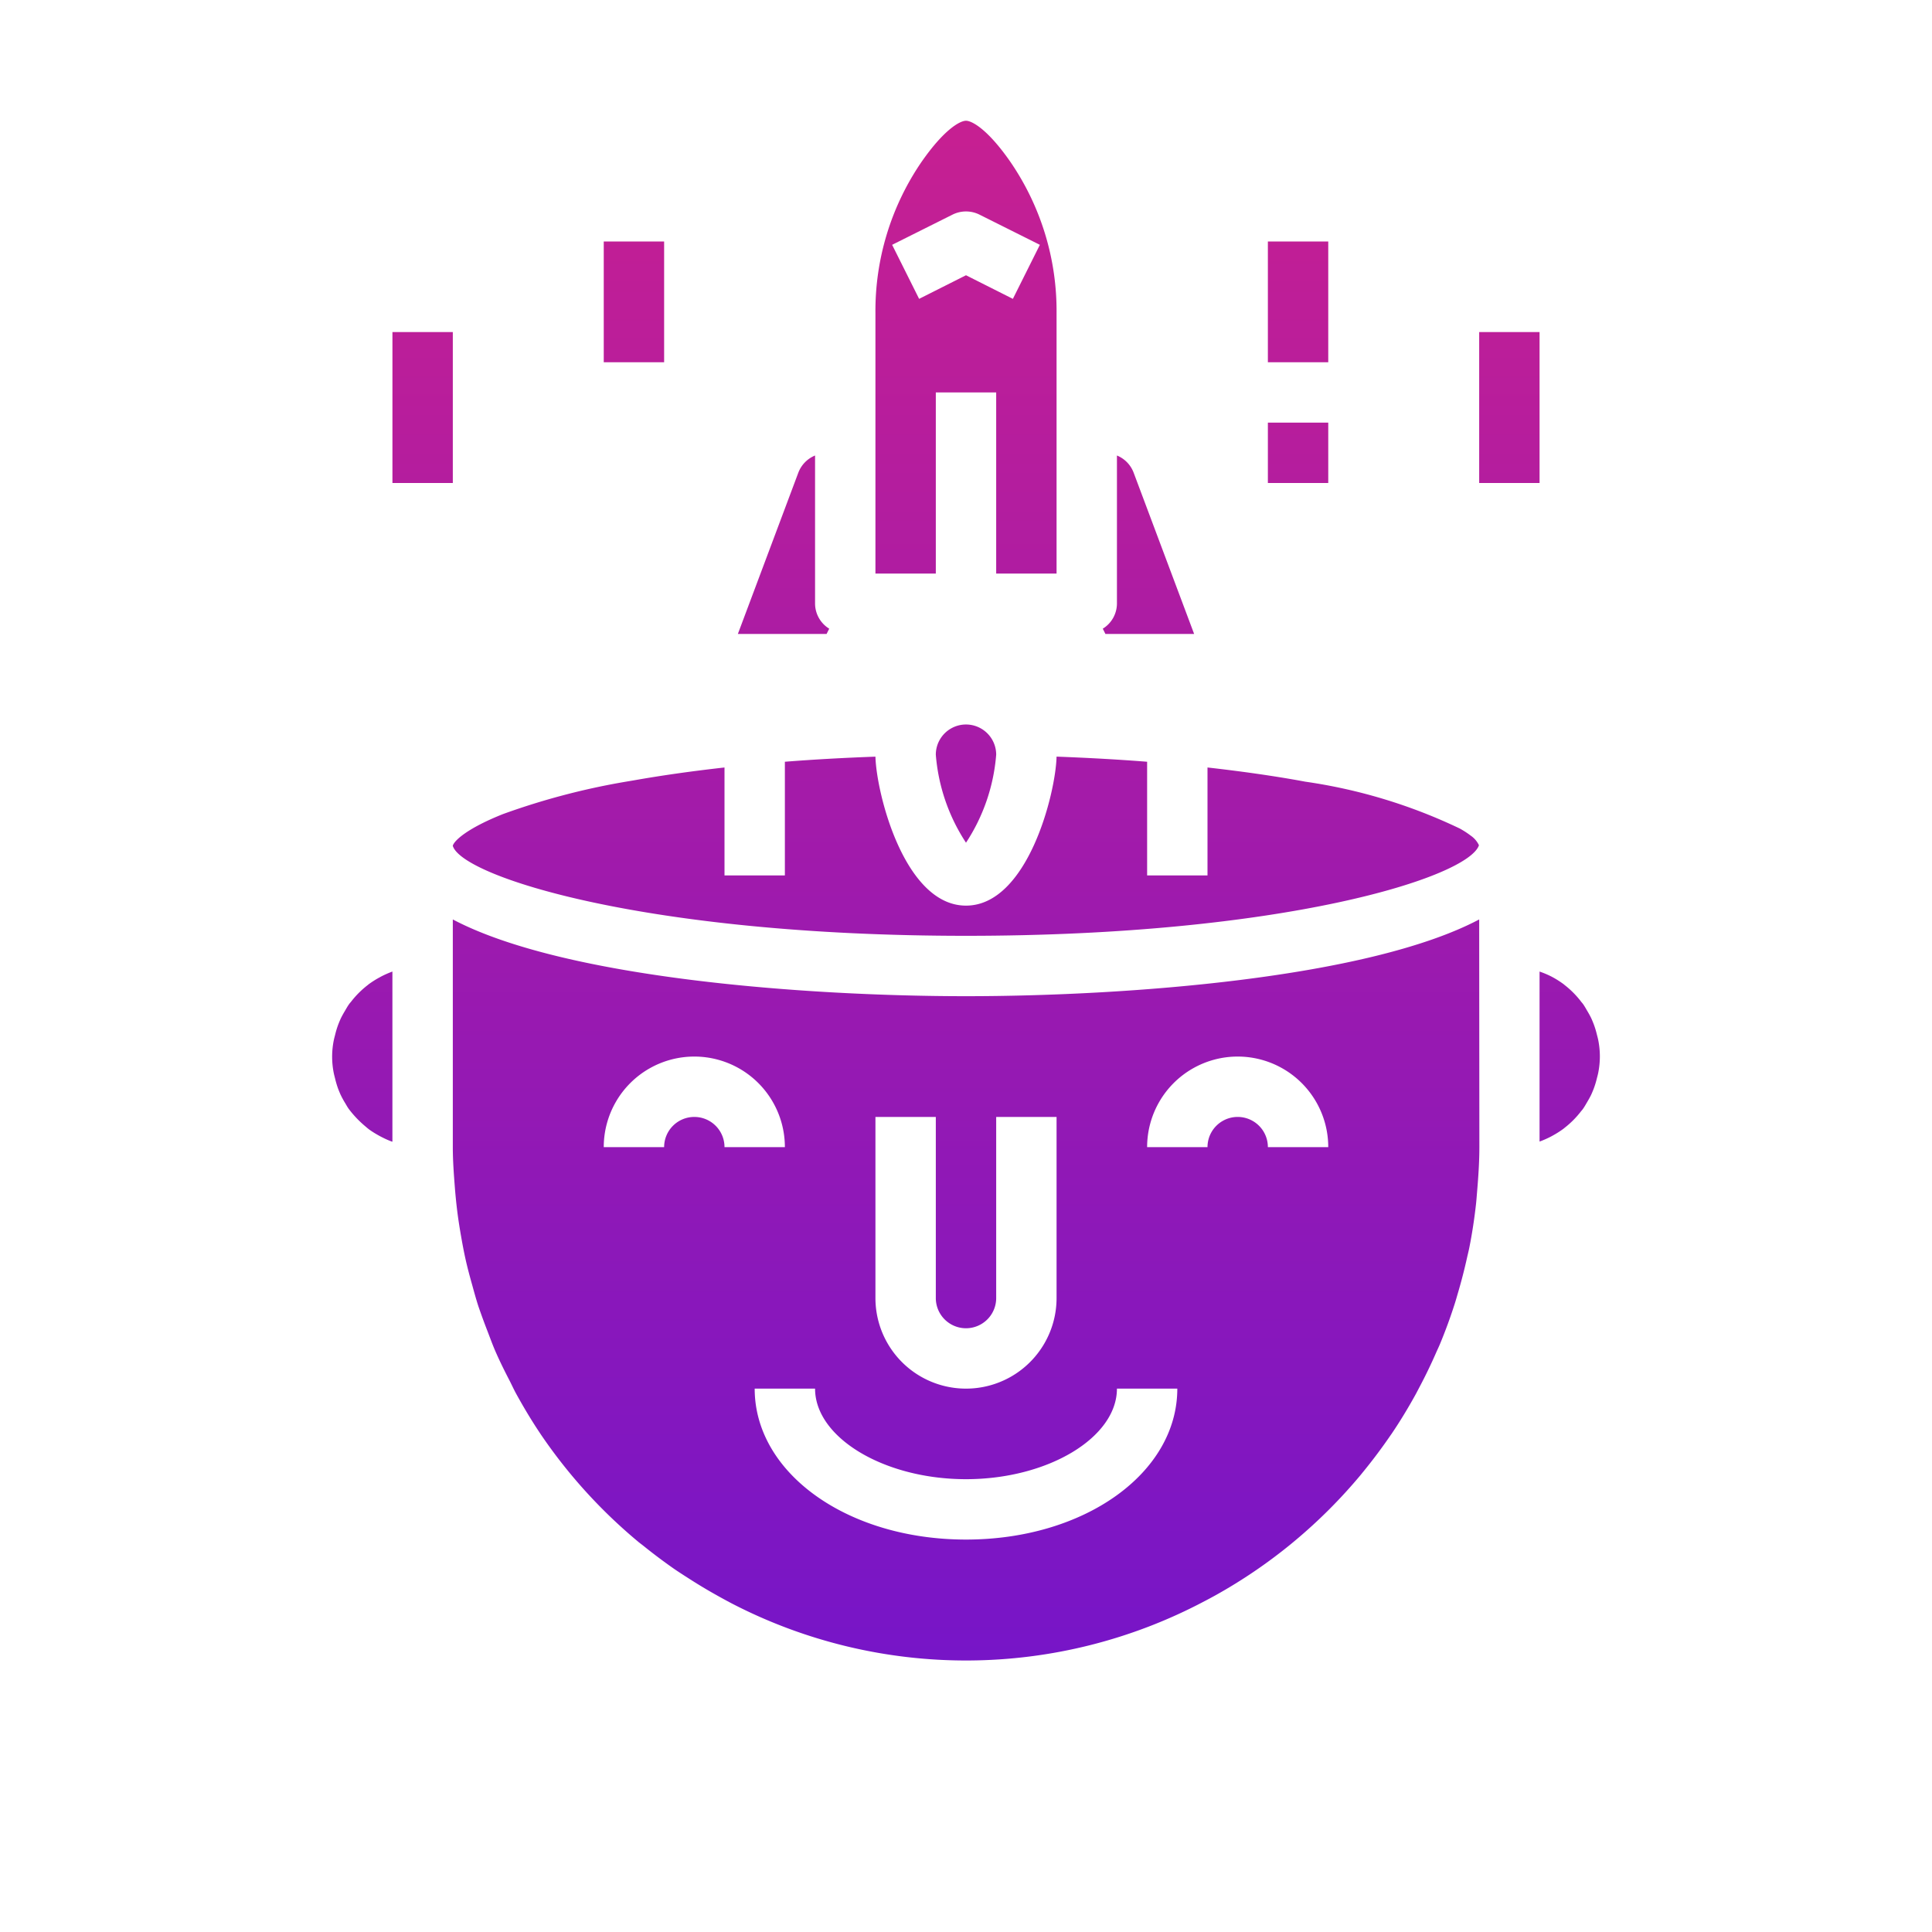 <svg height="512" viewBox="0 0 64 64" width="512" xmlns="http://www.w3.org/2000/svg" xmlns:xlink="http://www.w3.org/1999/xlink"><linearGradient id="New_Gradient_Swatch_copy_2" gradientUnits="userSpaceOnUse" x1="43" x2="43" y1="65.041" y2=".691"><stop offset="0" stop-color="#6713d2"/><stop offset="1" stop-color="#cc208e"/></linearGradient><linearGradient id="New_Gradient_Swatch_copy_2-3" x1="21" x2="21" xlink:href="#New_Gradient_Swatch_copy_2" y1="65.041" y2=".691"/><linearGradient id="New_Gradient_Swatch_copy_2-5" x1="31.996" x2="31.996" xlink:href="#New_Gradient_Swatch_copy_2" y1="65.041" y2=".691"/><linearGradient id="New_Gradient_Swatch_copy_2-6" x1="25.956" x2="25.956" xlink:href="#New_Gradient_Swatch_copy_2" y1="65.041" y2=".691"/><linearGradient id="New_Gradient_Swatch_copy_2-7" x1="32" x2="32" xlink:href="#New_Gradient_Swatch_copy_2" y1="65.041" y2=".691"/><linearGradient id="New_Gradient_Swatch_copy_2-8" x1="12" x2="12" xlink:href="#New_Gradient_Swatch_copy_2" y1="65.041" y2=".691"/><linearGradient id="New_Gradient_Swatch_copy_2-11" x1="38.044" x2="38.044" xlink:href="#New_Gradient_Swatch_copy_2" y1="65.041" y2=".691"/><linearGradient id="New_Gradient_Swatch_copy_2-12" x1="52" x2="52" xlink:href="#New_Gradient_Swatch_copy_2" y1="65.041" y2=".691"/><linearGradient id="New_Gradient_Swatch_copy_2-15" x1="50" x2="50" xlink:href="#New_Gradient_Swatch_copy_2" y1="65.041" y2=".691"/><linearGradient id="New_Gradient_Swatch_copy_2-17" x1="14" x2="14" xlink:href="#New_Gradient_Swatch_copy_2" y1="65.041" y2=".691"/><g id="Creativity-Idea"><path d="m42 8h2v4h-2z" fill="url(#New_Gradient_Swatch_copy_2)"/><path d="m42 14h2v2h-2z" fill="url(#New_Gradient_Swatch_copy_2)"/><path d="m20 8h2v4h-2z" fill="url(#New_Gradient_Swatch_copy_2-3)"/><path d="m20 14h2v2h-2z" fill="url(#New_Gradient_Swatch_copy_2-3)"/><path d="m15 28.013v.008c.308 1.019 6.406 2.979 17 2.979 10.551 0 16.637-1.943 16.992-3a.792.792 0 0 0 -.275-.32l-.015-.012a2.706 2.706 0 0 0 -.265-.176c-.024-.015-.051-.03-.078-.045a17.68 17.68 0 0 0 -5.12-1.553l-.178-.033c-.907-.163-1.933-.31-3.061-.437v3.576h-2v-3.766c-.936-.074-1.939-.13-3-.17-.03 1.23-.966 4.936-3 4.936s-2.967-3.706-3-4.935c-1.064.039-2.067.095-3 .169v3.766h-2v-3.576c-1.109.124-2.118.269-3.014.428l-.286.048a23.532 23.532 0 0 0 -4.037 1.067c-1.176.468-1.61.872-1.663 1.046z" fill="url(#New_Gradient_Swatch_copy_2-5)"/><path d="m26.449 15.649-2.006 5.351h2.939l.087-.174a.982.982 0 0 1 -.469-.826v-4.911a1 1 0 0 0 -.551.56z" fill="url(#New_Gradient_Swatch_copy_2-6)"/><path d="m49 30.458c-3.7 1.952-11.718 2.542-17 2.542s-13.3-.59-17-2.542v7.542c0 .447.033.887.067 1.325q.031.4.081.806c.035.277.078.55.126.823s.094.52.152.778c.062.276.135.547.211.817.067.243.133.486.211.726.1.291.205.576.316.861.079.206.154.413.242.616.148.341.313.672.483 1 .069.136.132.275.205.409.249.453.516.9.8 1.323l.01.016a17.158 17.158 0 0 0 3.254 3.586c.053.044.11.083.163.127q.488.393 1 .751c.166.114.336.223.507.332q.345.222.7.427c.239.137.48.271.726.4a16.872 16.872 0 0 0 15.646-.081c.122-.063.242-.128.362-.194a17.083 17.083 0 0 0 2.488-1.688l.129-.107a17.126 17.126 0 0 0 2.2-2.2c.032-.039.062-.078.094-.116q.469-.576.891-1.191c.015-.022.032-.044.046-.066.282-.417.542-.849.786-1.291.046-.085.09-.171.135-.256q.294-.555.547-1.135c.04-.091.083-.179.121-.27q.273-.657.491-1.34c.041-.127.076-.256.114-.384q.163-.555.29-1.125c.027-.123.059-.245.083-.369.092-.463.162-.932.216-1.407.017-.152.027-.3.04-.456.04-.478.073-.958.073-1.446zm-20 6.542h2v6a1 1 0 0 0 2 0v-6h2v6a3 3 0 0 1 -6 0zm-6 0a1 1 0 0 0 -1 1h-2a3 3 0 0 1 6 0h-2a1 1 0 0 0 -1-1zm9 14c-3.925 0-7-2.2-7-5h2c0 1.626 2.29 3 5 3s5-1.374 5-3h2c0 2.8-3.075 5-7 5zm10-13a1 1 0 0 0 -2 0h-2a3 3 0 0 1 6 0z" fill="url(#New_Gradient_Swatch_copy_2-7)"/><path d="m12.608 32.358-.056.031a3.142 3.142 0 0 0 -.347.222l-.036.03a3.021 3.021 0 0 0 -.53.53c-.025.033-.056.063-.08.1-.05.07-.091.146-.135.22s-.095.163-.136.249c-.031.067-.059.136-.086.206a2.885 2.885 0 0 0 -.1.331c-.015.06-.032.118-.044.178a2.758 2.758 0 0 0 0 1.1c.012.06.029.117.043.176a3.121 3.121 0 0 0 .1.336c.026.067.053.133.083.2a3 3 0 0 0 .149.273c.039.065.075.132.119.193a3.472 3.472 0 0 0 .526.558c.051.043.1.087.154.127a2.944 2.944 0 0 0 .267.17c.055.032.11.062.167.09a2.861 2.861 0 0 0 .3.133l.033.01v-5.637a3.133 3.133 0 0 0 -.391.174z" fill="url(#New_Gradient_Swatch_copy_2-8)"/><path d="m39 60v-4.353a18.784 18.784 0 0 1 -14 0v4.353z" fill="url(#New_Gradient_Swatch_copy_2-7)"/><path d="m33 25a1 1 0 0 0 -2 0 6.2 6.2 0 0 0 1 2.916 6.2 6.2 0 0 0 1-2.916z" fill="url(#New_Gradient_Swatch_copy_2-7)"/><path d="m37 20a.982.982 0 0 1 -.469.826l.087.174h2.939l-2.007-5.351a.993.993 0 0 0 -.55-.56z" fill="url(#New_Gradient_Swatch_copy_2-11)"/><path d="m51.392 37.642.056-.031a3.051 3.051 0 0 0 .347-.222l.036-.03a3.021 3.021 0 0 0 .53-.53c.025-.033.056-.063.08-.1.05-.07.091-.146.135-.22s.095-.163.136-.249c.031-.067.059-.137.086-.206a2.885 2.885 0 0 0 .1-.331c.015-.059.032-.118.044-.178a2.758 2.758 0 0 0 0-1.1c-.012-.06-.029-.119-.044-.178a2.809 2.809 0 0 0 -.1-.33c-.027-.07-.055-.14-.086-.207-.041-.086-.088-.168-.136-.249s-.085-.15-.135-.22c-.024-.034-.055-.064-.08-.1a3.021 3.021 0 0 0 -.53-.53l-.036-.03a3.142 3.142 0 0 0 -.347-.222l-.056-.03a3 3 0 0 0 -.392-.165v5.632a3.133 3.133 0 0 0 .392-.174z" fill="url(#New_Gradient_Swatch_copy_2-12)"/><path d="m32.613 21h-1.226l.334 1h.558z" fill="url(#New_Gradient_Swatch_copy_2-7)"/><path d="m33 19h2v-8.621a8.734 8.734 0 0 0 -1.518-5c-.752-1.089-1.282-1.379-1.482-1.379s-.73.29-1.482 1.376a8.734 8.734 0 0 0 -1.518 5v8.624h2v-6h2zm-1-9.882-1.553.782-.894-1.79 2-1a1 1 0 0 1 .894 0l2 1-.894 1.79z" fill="url(#New_Gradient_Swatch_copy_2-7)"/><path d="m49 11h2v5h-2z" fill="url(#New_Gradient_Swatch_copy_2-15)"/><path d="m49 18h2v2h-2z" fill="url(#New_Gradient_Swatch_copy_2-15)"/><g fill="url(#New_Gradient_Swatch_copy_2-17)"><path d="m13 11h2v5h-2z"/><path d="m13 18h2v2h-2z"/></g></g></svg>
